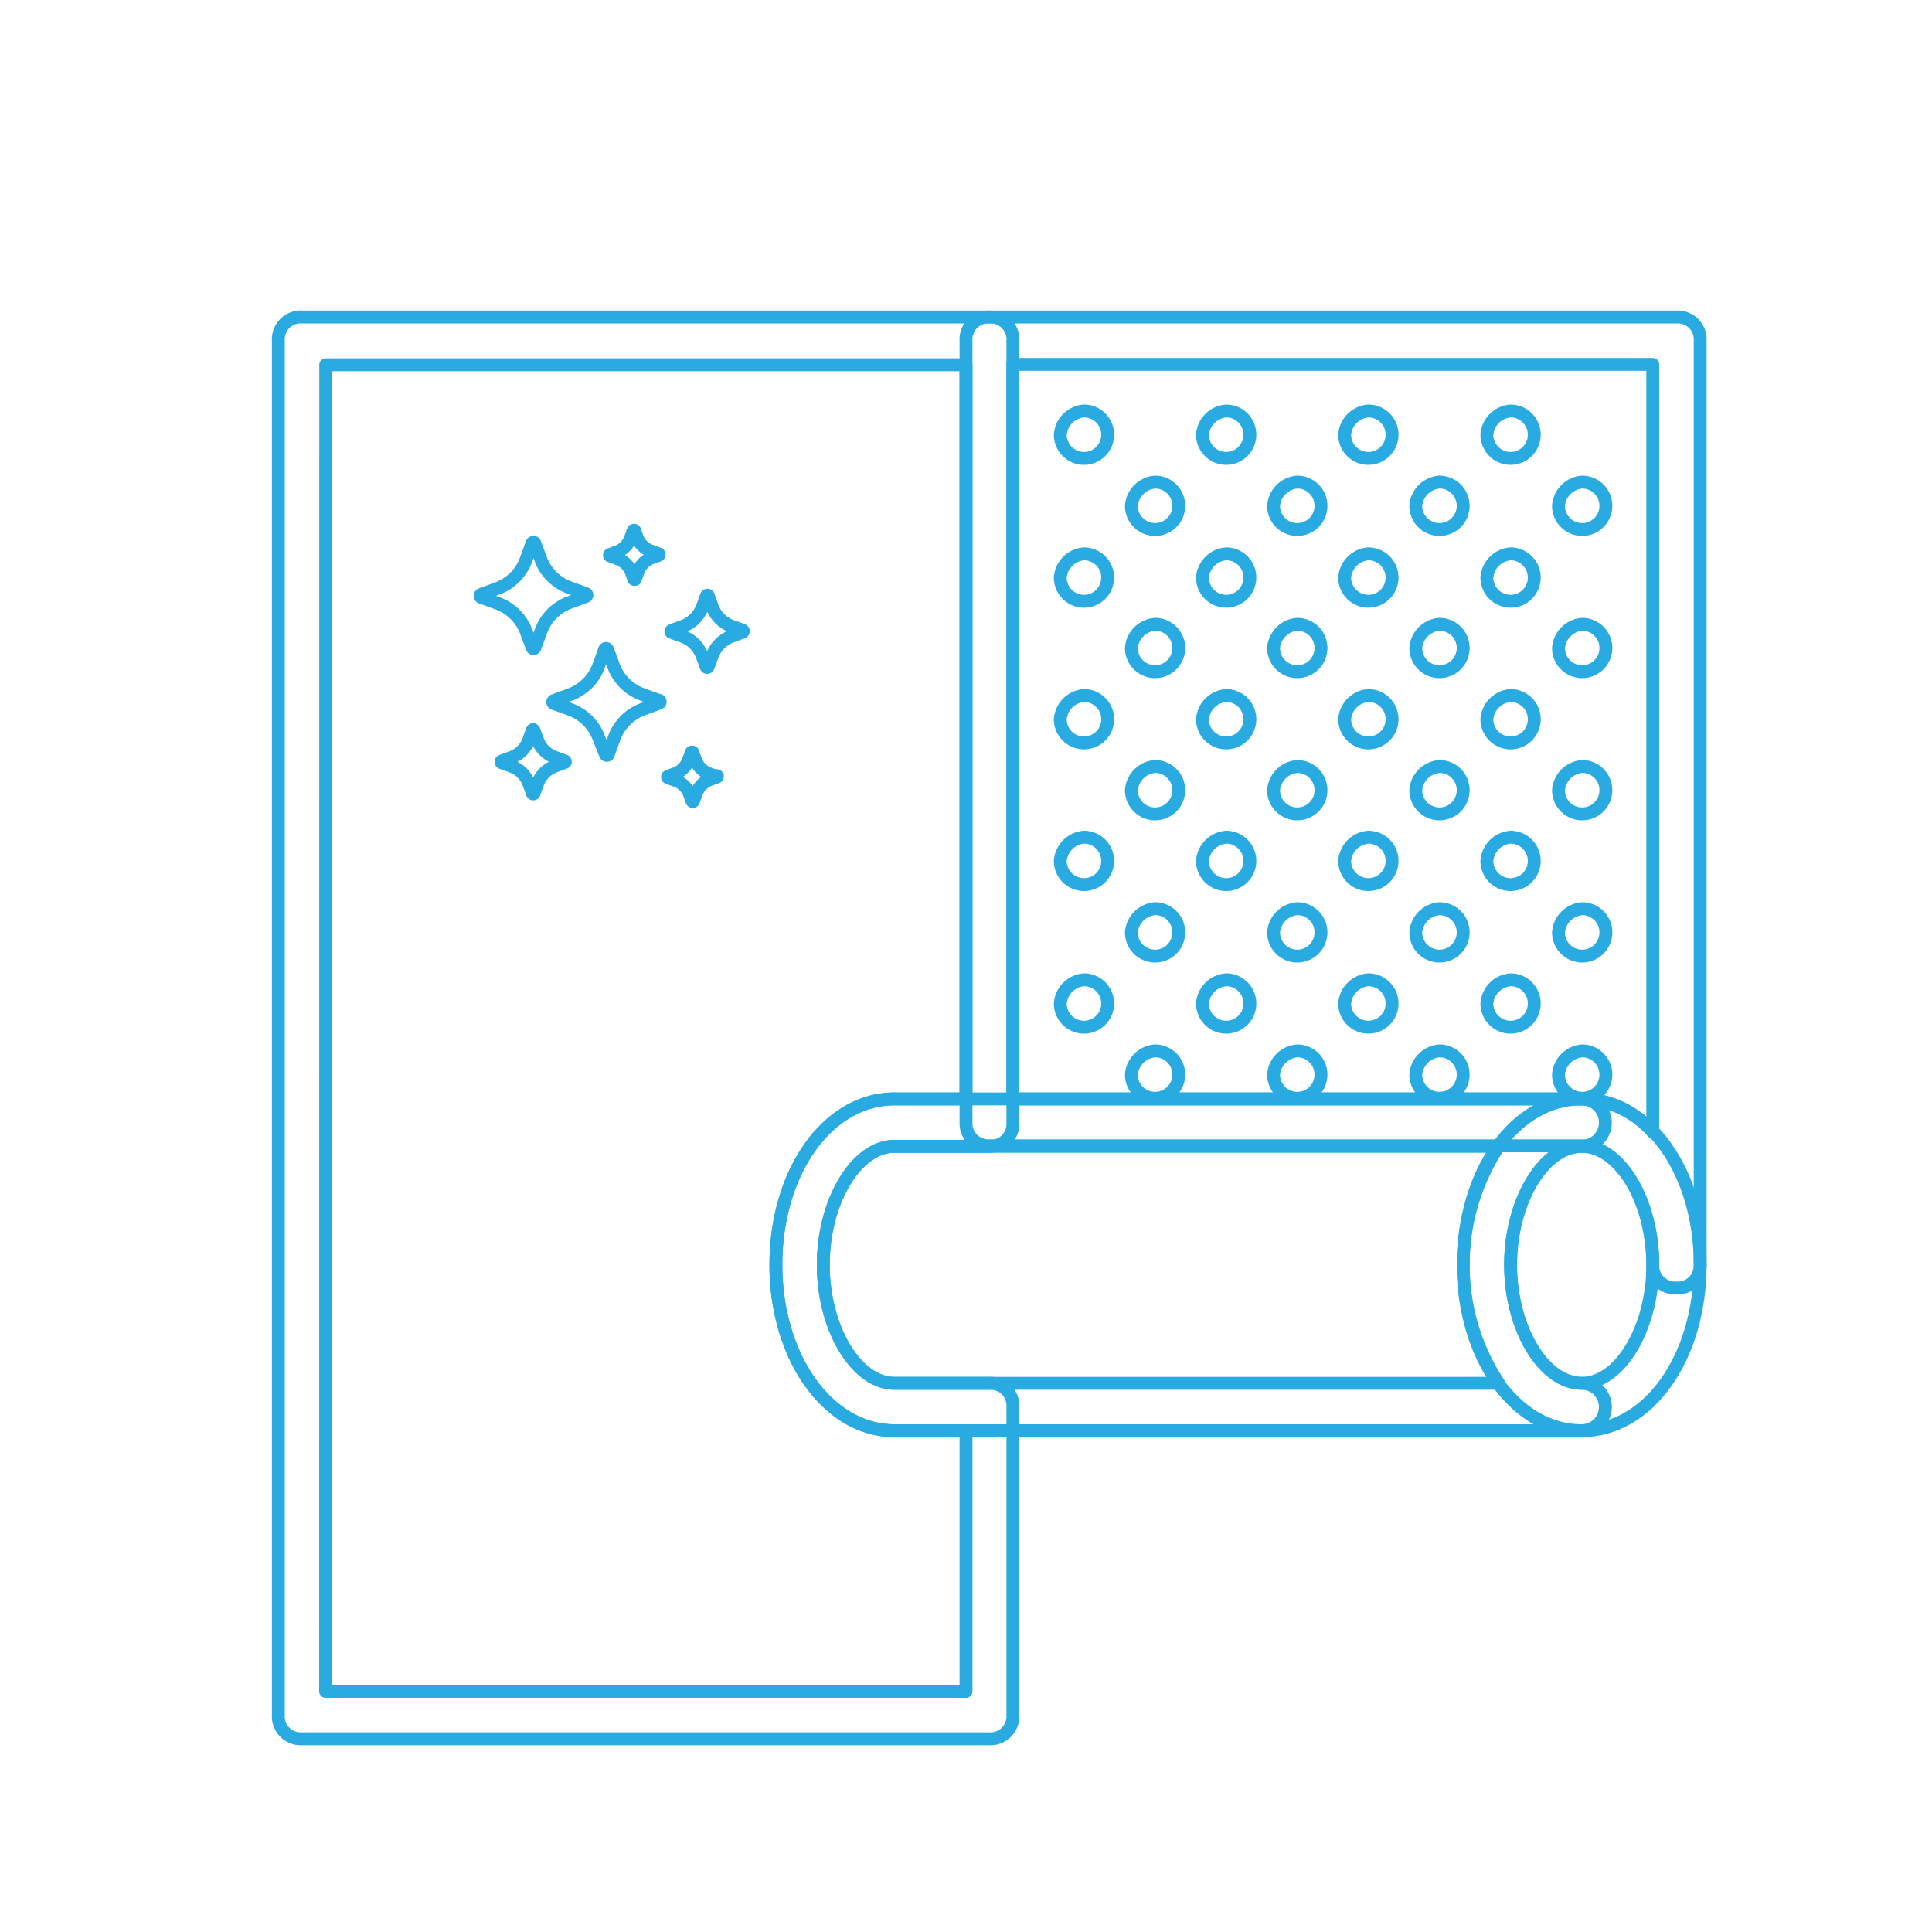 <svg id="Layer_1" data-name="Layer 1" xmlns="http://www.w3.org/2000/svg" viewBox="0 0 150 150"><defs><style>.cls-1{fill:none;stroke:#29abe2;stroke-linecap:round;stroke-linejoin:round;}</style></defs><title>WALL FINISH</title><path class="cls-1" d="M121,83.43a1.84,1.84,0,1,0,1.84-1.84A2,2,0,0,0,121,83.43Z"/><path class="cls-1" d="M115.44,77.91a1.84,1.84,0,1,0,1.84-1.84,2,2,0,0,0-1.84,1.84Z"/><path class="cls-1" d="M109.92,83.43a1.84,1.84,0,1,0,1.84-1.84,2,2,0,0,0-1.84,1.84Z"/><path class="cls-1" d="M98.88,83.43a1.84,1.84,0,1,0,1.84-1.84,2,2,0,0,0-1.84,1.84Z"/><path class="cls-1" d="M104.4,77.91a1.84,1.84,0,1,0,1.84-1.84,2,2,0,0,0-1.84,1.84Z"/><path class="cls-1" d="M93.36,77.91a1.84,1.84,0,1,0,1.84-1.84,2,2,0,0,0-1.84,1.84Z"/><path class="cls-1" d="M87.84,83.43a1.84,1.84,0,1,0,1.84-1.84,2,2,0,0,0-1.84,1.84Z"/><path class="cls-1" d="M82.32,77.91a1.84,1.84,0,1,0,1.84-1.84,2,2,0,0,0-1.84,1.84Z"/><path class="cls-1" d="M121,72.39a1.84,1.84,0,1,0,1.84-1.84A2,2,0,0,0,121,72.39Z"/><path class="cls-1" d="M121,61.35a1.84,1.84,0,1,0,1.84-1.84A2,2,0,0,0,121,61.35Z"/><path class="cls-1" d="M115.44,66.87A1.84,1.84,0,1,0,117.28,65a2,2,0,0,0-1.84,1.84Z"/><path class="cls-1" d="M109.92,72.39a1.84,1.84,0,1,0,1.84-1.84,2,2,0,0,0-1.84,1.84Z"/><path class="cls-1" d="M98.88,72.39a1.84,1.84,0,1,0,1.84-1.84,2,2,0,0,0-1.84,1.84Z"/><path class="cls-1" d="M109.92,61.35a1.84,1.84,0,1,0,1.84-1.84,2,2,0,0,0-1.84,1.84Z"/><path class="cls-1" d="M98.88,61.35a1.84,1.84,0,1,0,1.84-1.84,2,2,0,0,0-1.84,1.84Z"/><path class="cls-1" d="M104.4,66.87A1.84,1.84,0,1,0,106.24,65a2,2,0,0,0-1.84,1.84Z"/><path class="cls-1" d="M93.36,66.87A1.84,1.84,0,1,0,95.2,65a2,2,0,0,0-1.84,1.84Z"/><path class="cls-1" d="M87.84,72.39a1.84,1.84,0,1,0,1.84-1.84,2,2,0,0,0-1.84,1.84Z"/><path class="cls-1" d="M87.84,61.35a1.84,1.84,0,1,0,1.84-1.84,2,2,0,0,0-1.84,1.84Z"/><path class="cls-1" d="M82.32,66.87A1.84,1.84,0,1,0,84.16,65a2,2,0,0,0-1.84,1.84Z"/><path class="cls-1" d="M121,50.31a1.84,1.84,0,1,0,1.84-1.84A2,2,0,0,0,121,50.31Z"/><path class="cls-1" d="M115.44,55.83A1.84,1.84,0,1,0,117.28,54a2,2,0,0,0-1.84,1.84Z"/><path class="cls-1" d="M115.44,44.79A1.84,1.84,0,1,0,117.28,43a2,2,0,0,0-1.84,1.84Z"/><path class="cls-1" d="M109.92,50.31a1.84,1.84,0,1,0,1.84-1.84,2,2,0,0,0-1.84,1.84Z"/><path class="cls-1" d="M98.88,50.31a1.84,1.84,0,1,0,1.84-1.84,2,2,0,0,0-1.84,1.84Z"/><path class="cls-1" d="M104.4,55.83A1.84,1.84,0,1,0,106.24,54a2,2,0,0,0-1.84,1.84Z"/><path class="cls-1" d="M93.36,55.83A1.84,1.84,0,1,0,95.2,54a2,2,0,0,0-1.84,1.84Z"/><path class="cls-1" d="M104.4,44.79A1.84,1.84,0,1,0,106.24,43a2,2,0,0,0-1.84,1.84Z"/><path class="cls-1" d="M93.36,44.79A1.84,1.84,0,1,0,95.2,43a2,2,0,0,0-1.84,1.84Z"/><path class="cls-1" d="M87.84,50.31a1.84,1.84,0,1,0,1.84-1.84,2,2,0,0,0-1.84,1.84Z"/><path class="cls-1" d="M82.32,55.83A1.84,1.84,0,1,0,84.16,54a2,2,0,0,0-1.84,1.84Z"/><path class="cls-1" d="M82.32,44.79A1.84,1.84,0,1,0,84.16,43a2,2,0,0,0-1.84,1.84Z"/><path class="cls-1" d="M121,39.27a1.84,1.84,0,1,0,1.84-1.84A2,2,0,0,0,121,39.27Z"/><path class="cls-1" d="M115.44,33.75a1.84,1.84,0,1,0,1.84-1.84,2,2,0,0,0-1.84,1.84Z"/><path class="cls-1" d="M109.92,39.27a1.84,1.84,0,1,0,1.84-1.84,2,2,0,0,0-1.84,1.84Z"/><path class="cls-1" d="M98.88,39.27a1.84,1.84,0,1,0,1.84-1.84,2,2,0,0,0-1.84,1.84Z"/><path class="cls-1" d="M104.4,33.75a1.84,1.84,0,1,0,1.84-1.84,2,2,0,0,0-1.84,1.84Z"/><path class="cls-1" d="M93.36,33.75a1.84,1.84,0,1,0,1.84-1.84,2,2,0,0,0-1.84,1.84Z"/><path class="cls-1" d="M87.84,39.27a1.84,1.84,0,1,0,1.84-1.84,2,2,0,0,0-1.84,1.84Z"/><path class="cls-1" d="M82.32,33.75a1.84,1.84,0,1,0,1.84-1.84,2,2,0,0,0-1.84,1.84Z"/><path class="cls-1" d="M122.8,111.08c-5.15,0-9.2-5.7-9.2-12.88s4-12.88,9.2-12.88S132,91,132,98.2,128,111.08,122.8,111.08Zm0-22.08c-2.94,0-5.52,4.23-5.52,9.2s2.58,9.2,5.52,9.2,5.52-4.23,5.52-9.2S125.74,89,122.8,89Z"/><path class="cls-1" d="M122.8,111.08H69.44c-5.15,0-9.2-5.7-9.2-12.88s4-12.88,9.2-12.88H122.8a1.84,1.84,0,0,1,0,3.68c-2.94,0-5.52,4.23-5.52,9.2s2.58,9.2,5.52,9.2a1.84,1.84,0,0,1,0,3.68ZM69.44,89c-2.94,0-5.52,4.23-5.52,9.2s2.58,9.2,5.52,9.2h46.92a16.71,16.71,0,0,1,0-18.4Z"/><path class="cls-1" d="M130.16,100a1.74,1.74,0,0,1-1.84-1.84c0-5-2.58-9.2-5.52-9.2h-46A1.74,1.74,0,0,1,75,87.16V26.45a1.74,1.74,0,0,1,1.84-1.84h53.36A1.74,1.74,0,0,1,132,26.45V98.2A1.74,1.74,0,0,1,130.16,100ZM78.64,85.32H122.8a7.45,7.45,0,0,1,5.52,2.58V28.29H78.64Z"/><path class="cls-1" d="M76.8,135H23.45a1.74,1.74,0,0,1-1.84-1.84V26.45a1.74,1.74,0,0,1,1.84-1.84H76.8a1.74,1.74,0,0,1,1.84,1.84V87.16A1.74,1.74,0,0,1,76.8,89H69.44c-2.94,0-5.52,4.23-5.52,9.2s2.58,9.2,5.52,9.2H76.8a1.74,1.74,0,0,1,1.84,1.84v23.92A1.74,1.74,0,0,1,76.8,135Zm-51.52-3.68H75V111.08H69.44c-5.15,0-9.2-5.7-9.2-12.88s4-12.88,9.2-12.88H75v-57H25.29Z"/><path class="cls-1" d="M40.84,49l.47,1.27a.12.12,0,0,0,.23,0L42,49a3.73,3.73,0,0,1,2.21-2.22l1.27-.47a.12.12,0,0,0,0-.23l-1.27-.46A3.74,3.74,0,0,1,42,43.46l-.47-1.27a.12.12,0,0,0-.23,0l-.46,1.27a3.74,3.74,0,0,1-2.21,2.22l-1.27.47a.12.12,0,0,0,0,.23l1.27.46A3.74,3.74,0,0,1,40.84,49Zm0,0"/><path class="cls-1" d="M51.13,54.37l-1.27-.46a3.74,3.74,0,0,1-2.22-2.21l-.47-1.27a.12.12,0,0,0-.23,0l-.46,1.27a3.74,3.74,0,0,1-2.21,2.22L43,54.39a.12.12,0,0,0,0,.23l1.27.46a3.73,3.73,0,0,1,2.22,2.21L47,58.56a.12.12,0,0,0,.23,0l.46-1.27a3.74,3.74,0,0,1,2.21-2.22l1.27-.47a.12.12,0,0,0,0-.23Zm0,0"/><path class="cls-1" d="M57.67,48.93l-.86-.31a2.54,2.54,0,0,1-1.51-1.5L55,46.26a.08.08,0,0,0-.15,0l-.32.86A2.54,2.54,0,0,1,53,48.63l-.86.32a.08.08,0,0,0,0,.15l.86.31a2.54,2.54,0,0,1,1.51,1.5l.32.86a.08.08,0,0,0,.15,0l.32-.86a2.54,2.54,0,0,1,1.5-1.51l.86-.32a.08.08,0,0,0,0-.15Zm0,0"/><path class="cls-1" d="M55.62,60.28l-.6-.22A1.77,1.77,0,0,1,54,59l-.22-.6a.06.06,0,0,0-.05,0,.06.06,0,0,0-.05,0l-.22.6a1.77,1.77,0,0,1-1,1.05l-.6.22a.06.06,0,0,0,0,.11l.6.22a1.77,1.77,0,0,1,1.05,1l.22.6a.06.06,0,0,0,.11,0l.22-.6a1.77,1.77,0,0,1,1-1.05l.6-.22a.06.06,0,0,0,0-.11Zm0,0"/><path class="cls-1" d="M51.14,43l-.6-.22a1.77,1.77,0,0,1-1.05-1l-.22-.6a.06.06,0,0,0-.05,0,.06.06,0,0,0-.05,0l-.22.6a1.77,1.77,0,0,1-1,1.05l-.6.22a.06.06,0,0,0,0,.11l.6.22a1.77,1.77,0,0,1,1.05,1l.22.6a.06.06,0,0,0,.05,0,.06.06,0,0,0,.05,0l.22-.6a1.77,1.77,0,0,1,1-1.05l.6-.22a.06.06,0,0,0,0-.11Zm0,0"/><path class="cls-1" d="M43.82,59.07l-.76-.28a2.23,2.23,0,0,1-1.32-1.32l-.28-.75a.07.07,0,0,0-.14,0l-.28.76a2.23,2.23,0,0,1-1.32,1.32l-.75.28a.07.07,0,0,0,0,.14l.76.28a2.23,2.23,0,0,1,1.32,1.32l.28.75a.07.07,0,0,0,.14,0l.28-.76a2.23,2.23,0,0,1,1.32-1.32l.75-.28a.07.07,0,0,0,0-.14Zm0,0"/></svg>